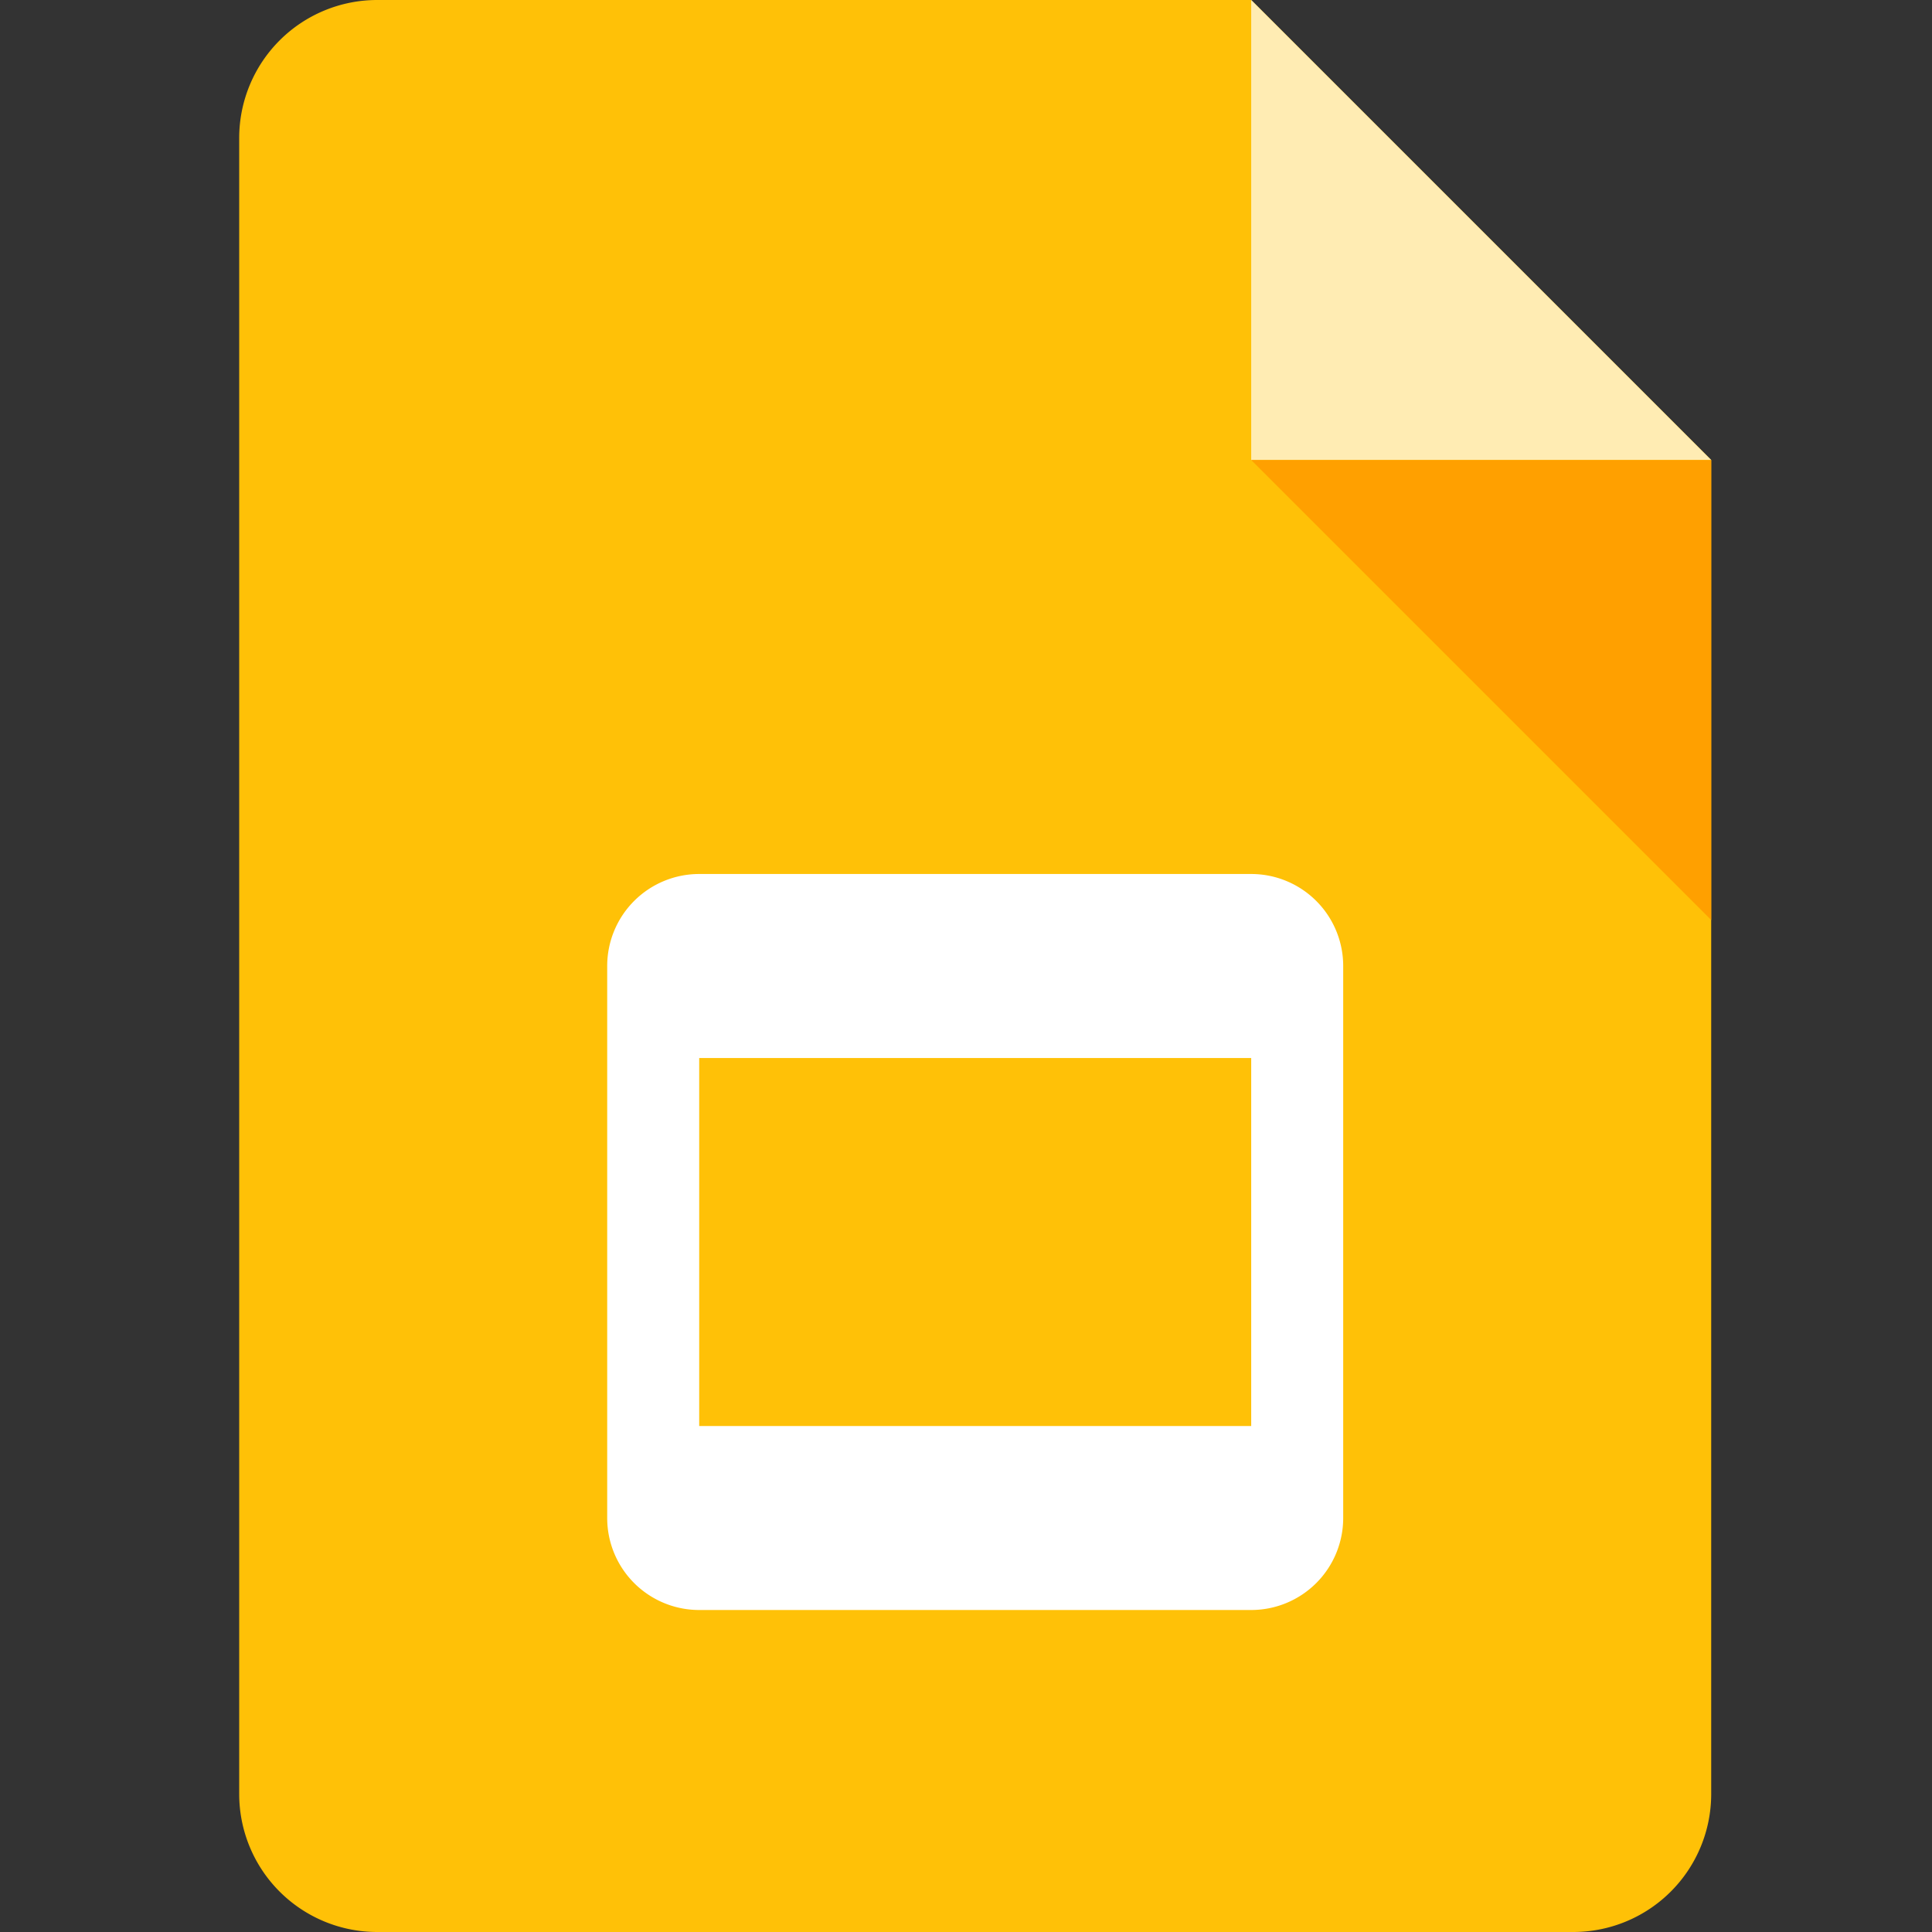 <svg xmlns="http://www.w3.org/2000/svg" viewBox="2.8 3 42 42">
  <rect x="2.8" y="3" width="42" height="42" fill="#333333" stroke="none"/>
  <path fill="#FFC107" d="M37 45H11a3 3 0 0 1-3-3V6a3 3 0 0 1 3-3h19l10 10v29a3 3 0 0 1-3 3"/>
  <path fill="#FFECB3" d="M40 13H30V3z"/>
  <path fill="#FFA000" d="m30 13 10 10V13z"/>
  <path fill="#FFF" d="M30 22H18a2 2 0 0 0-2 2v12a2 2 0 0 0 2 2h12a2 2 0 0 0 2-2V24a2 2 0 0 0-2-2m0 4v8H18v-8z"/>
</svg>
